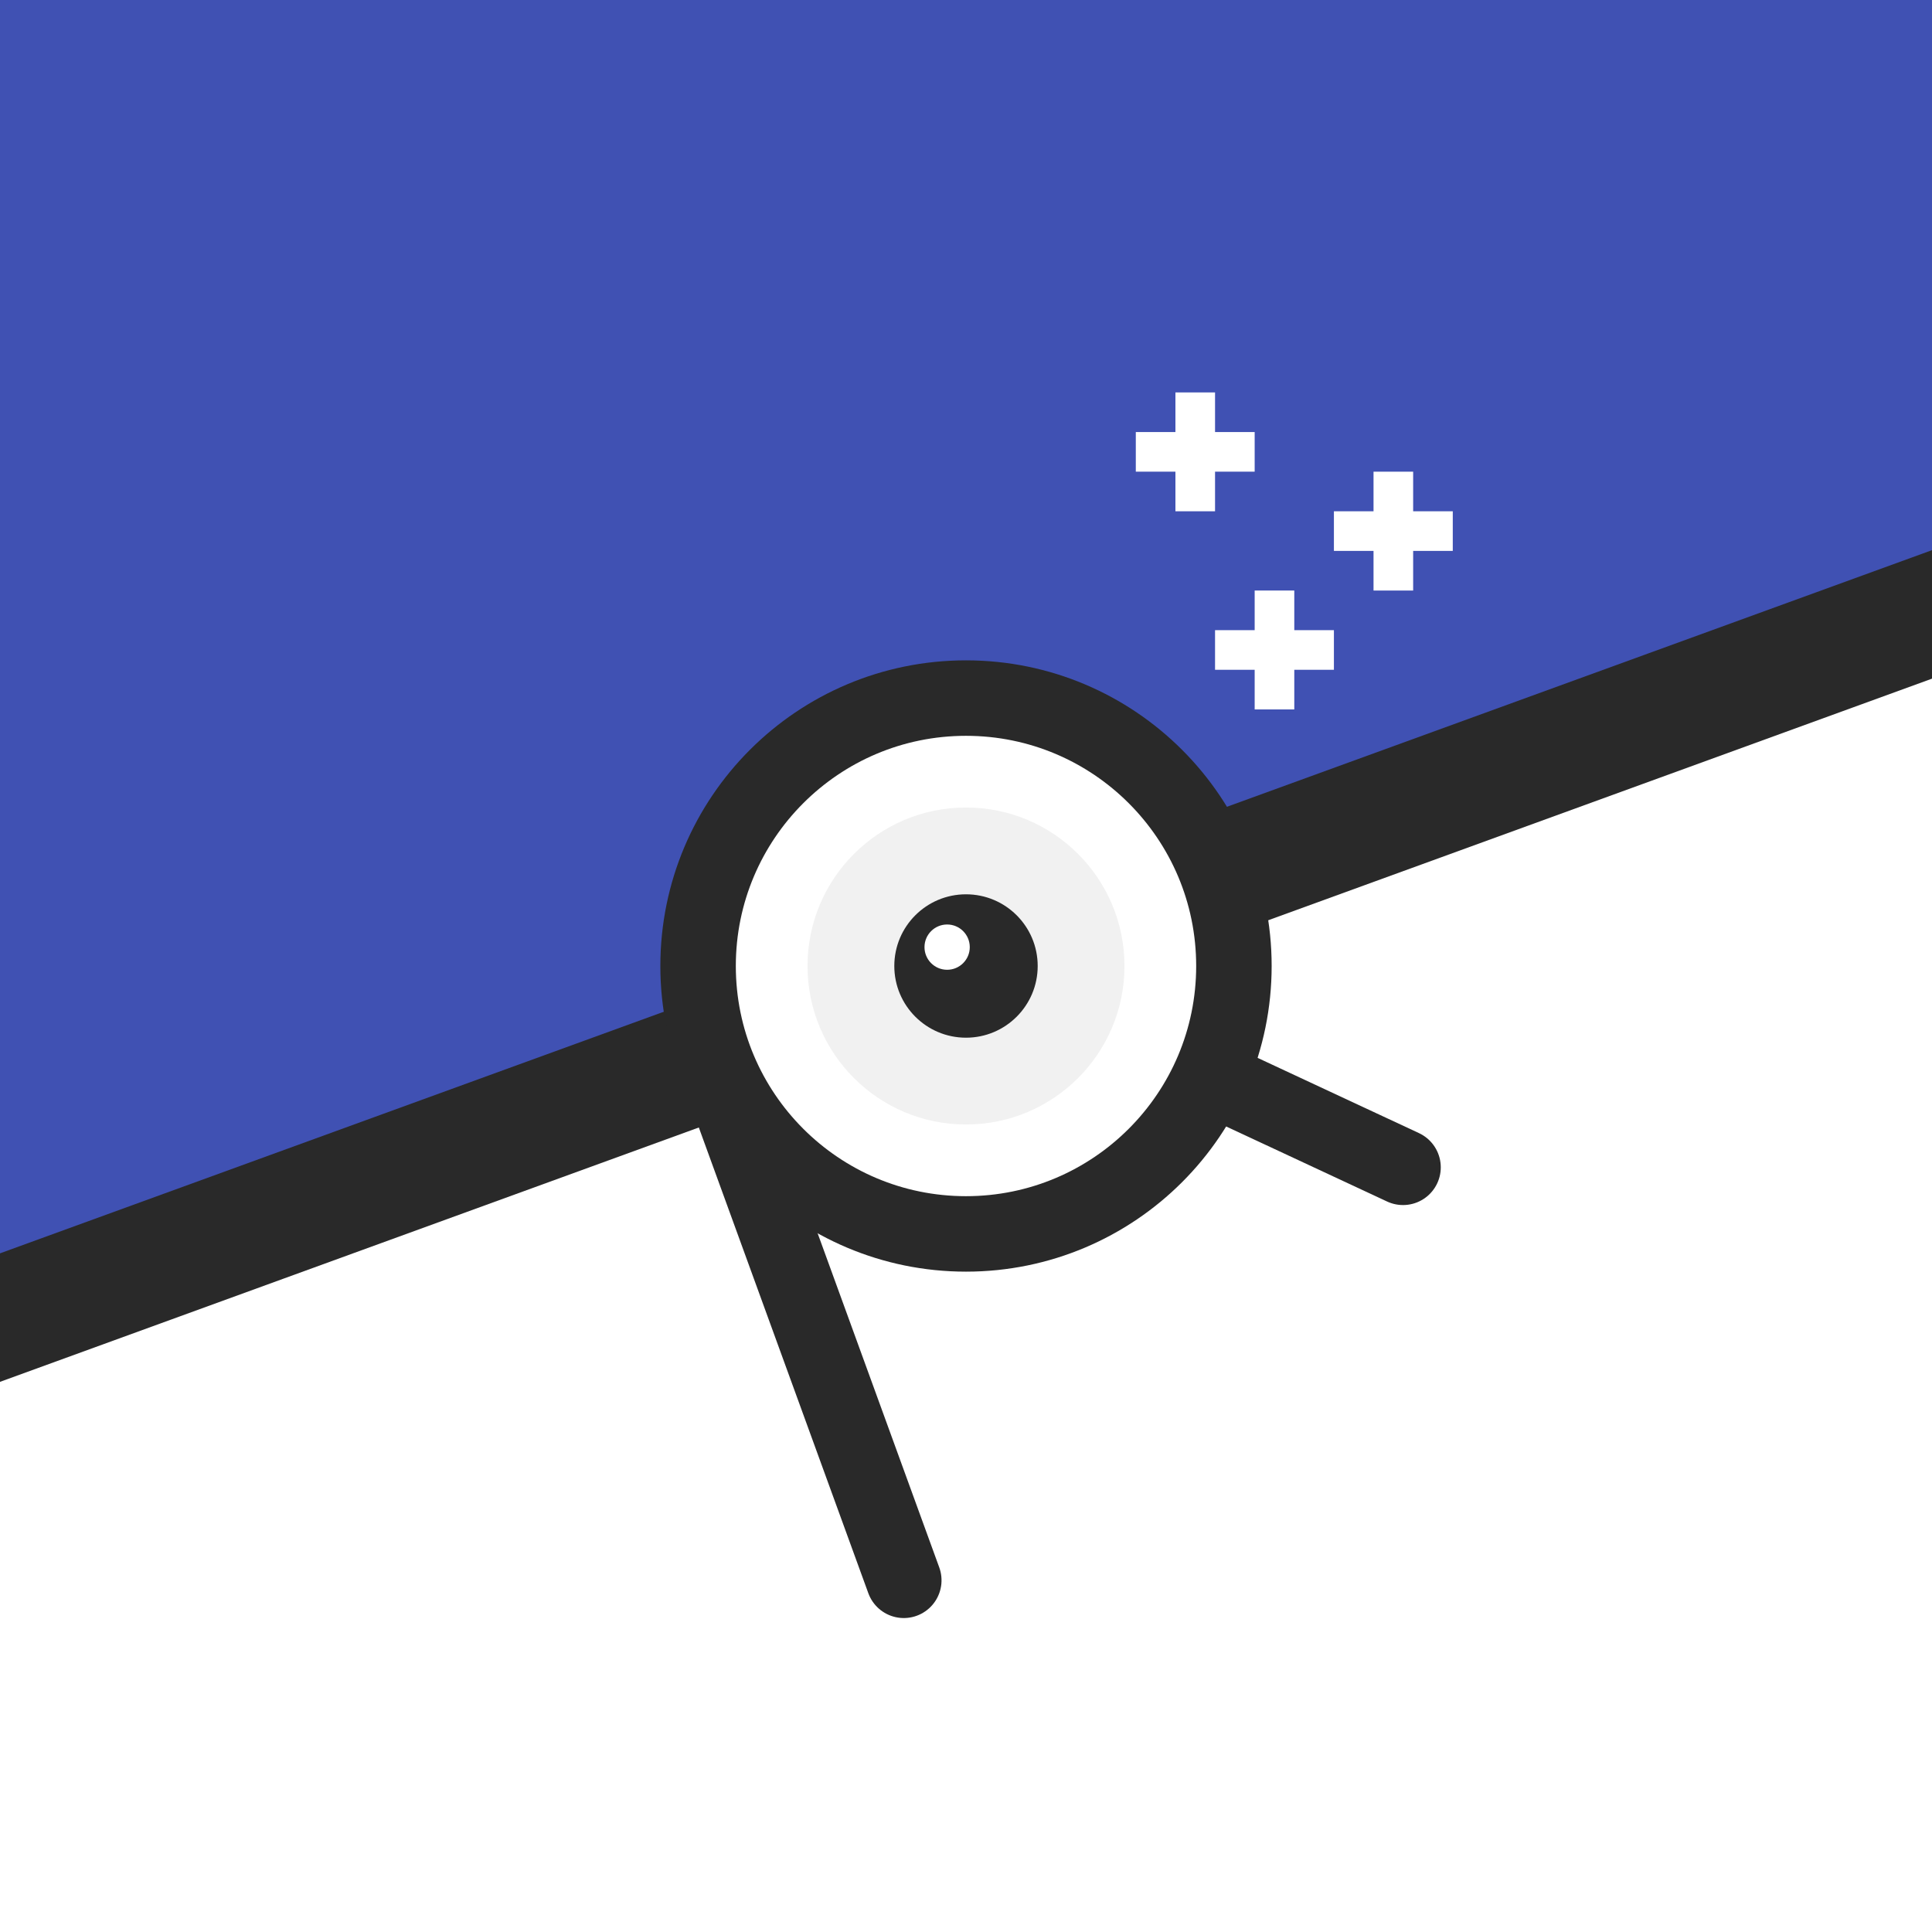 <svg xmlns="http://www.w3.org/2000/svg" viewBox="0 0 512 512">
  <rect x="0" y="0" width="512" height="512" fill="#808080" stroke="none"/>
  <defs>
    <linearGradient id="fond" x1="0" y1="0" x2="0.461" y2="1.206">
      <stop offset="0%" stop-color="#4051B3"/>
      <stop offset="50%" stop-color="#4051B3"/>
      <stop offset="50%" stop-color="white"/>
      <stop offset="100%" stop-color="white"/>
    </linearGradient>
  </defs>
  
  <rect x="0" y="0" width="100%" height="100%" fill="url(#fond)"/>
  <line x1="-30" y1="256" x2="542" y2="256" stroke="#292929" stroke-width="32" transform="rotate(-20 256 256)"/>
  <circle cx="50%" cy="50%" r="71" fill="white" stroke="#292929" stroke-width="20"/>
  <circle cx="50%" cy="50%" r="42" fill="#292929" fill-opacity="0.066"/>
  <circle cx="50%" cy="50%" r="19" fill="#292929"/>
  <circle cx="251" cy="251" r="6" fill="white"/>
  <svg width="84" height="84" viewBox="0 0 8 8" fill="white" x="301" y="104">
    <rect height="3" width="1" x="1" y="0"/>
    <rect height="1" width="3" x="0" y="1"/>
    <rect height="3" width="1" x="6" y="2"/>
    <rect height="1" width="3" x="5" y="3"/>
    <rect height="3" width="1" x="3" y="5"/>
    <rect height="1" width="3" x="2" y="6"/>
  </svg>
  <line x1="193" y1="291" x2="193" y2="427" stroke="#292929" stroke-width="20" stroke-linecap="round" transform="rotate(-20 193 291)"/>
  <line x1="327" y1="291" x2="327" y2="343" stroke="#292929" stroke-width="20" stroke-linecap="round" transform="rotate(-65 323 291)"/>
</svg>